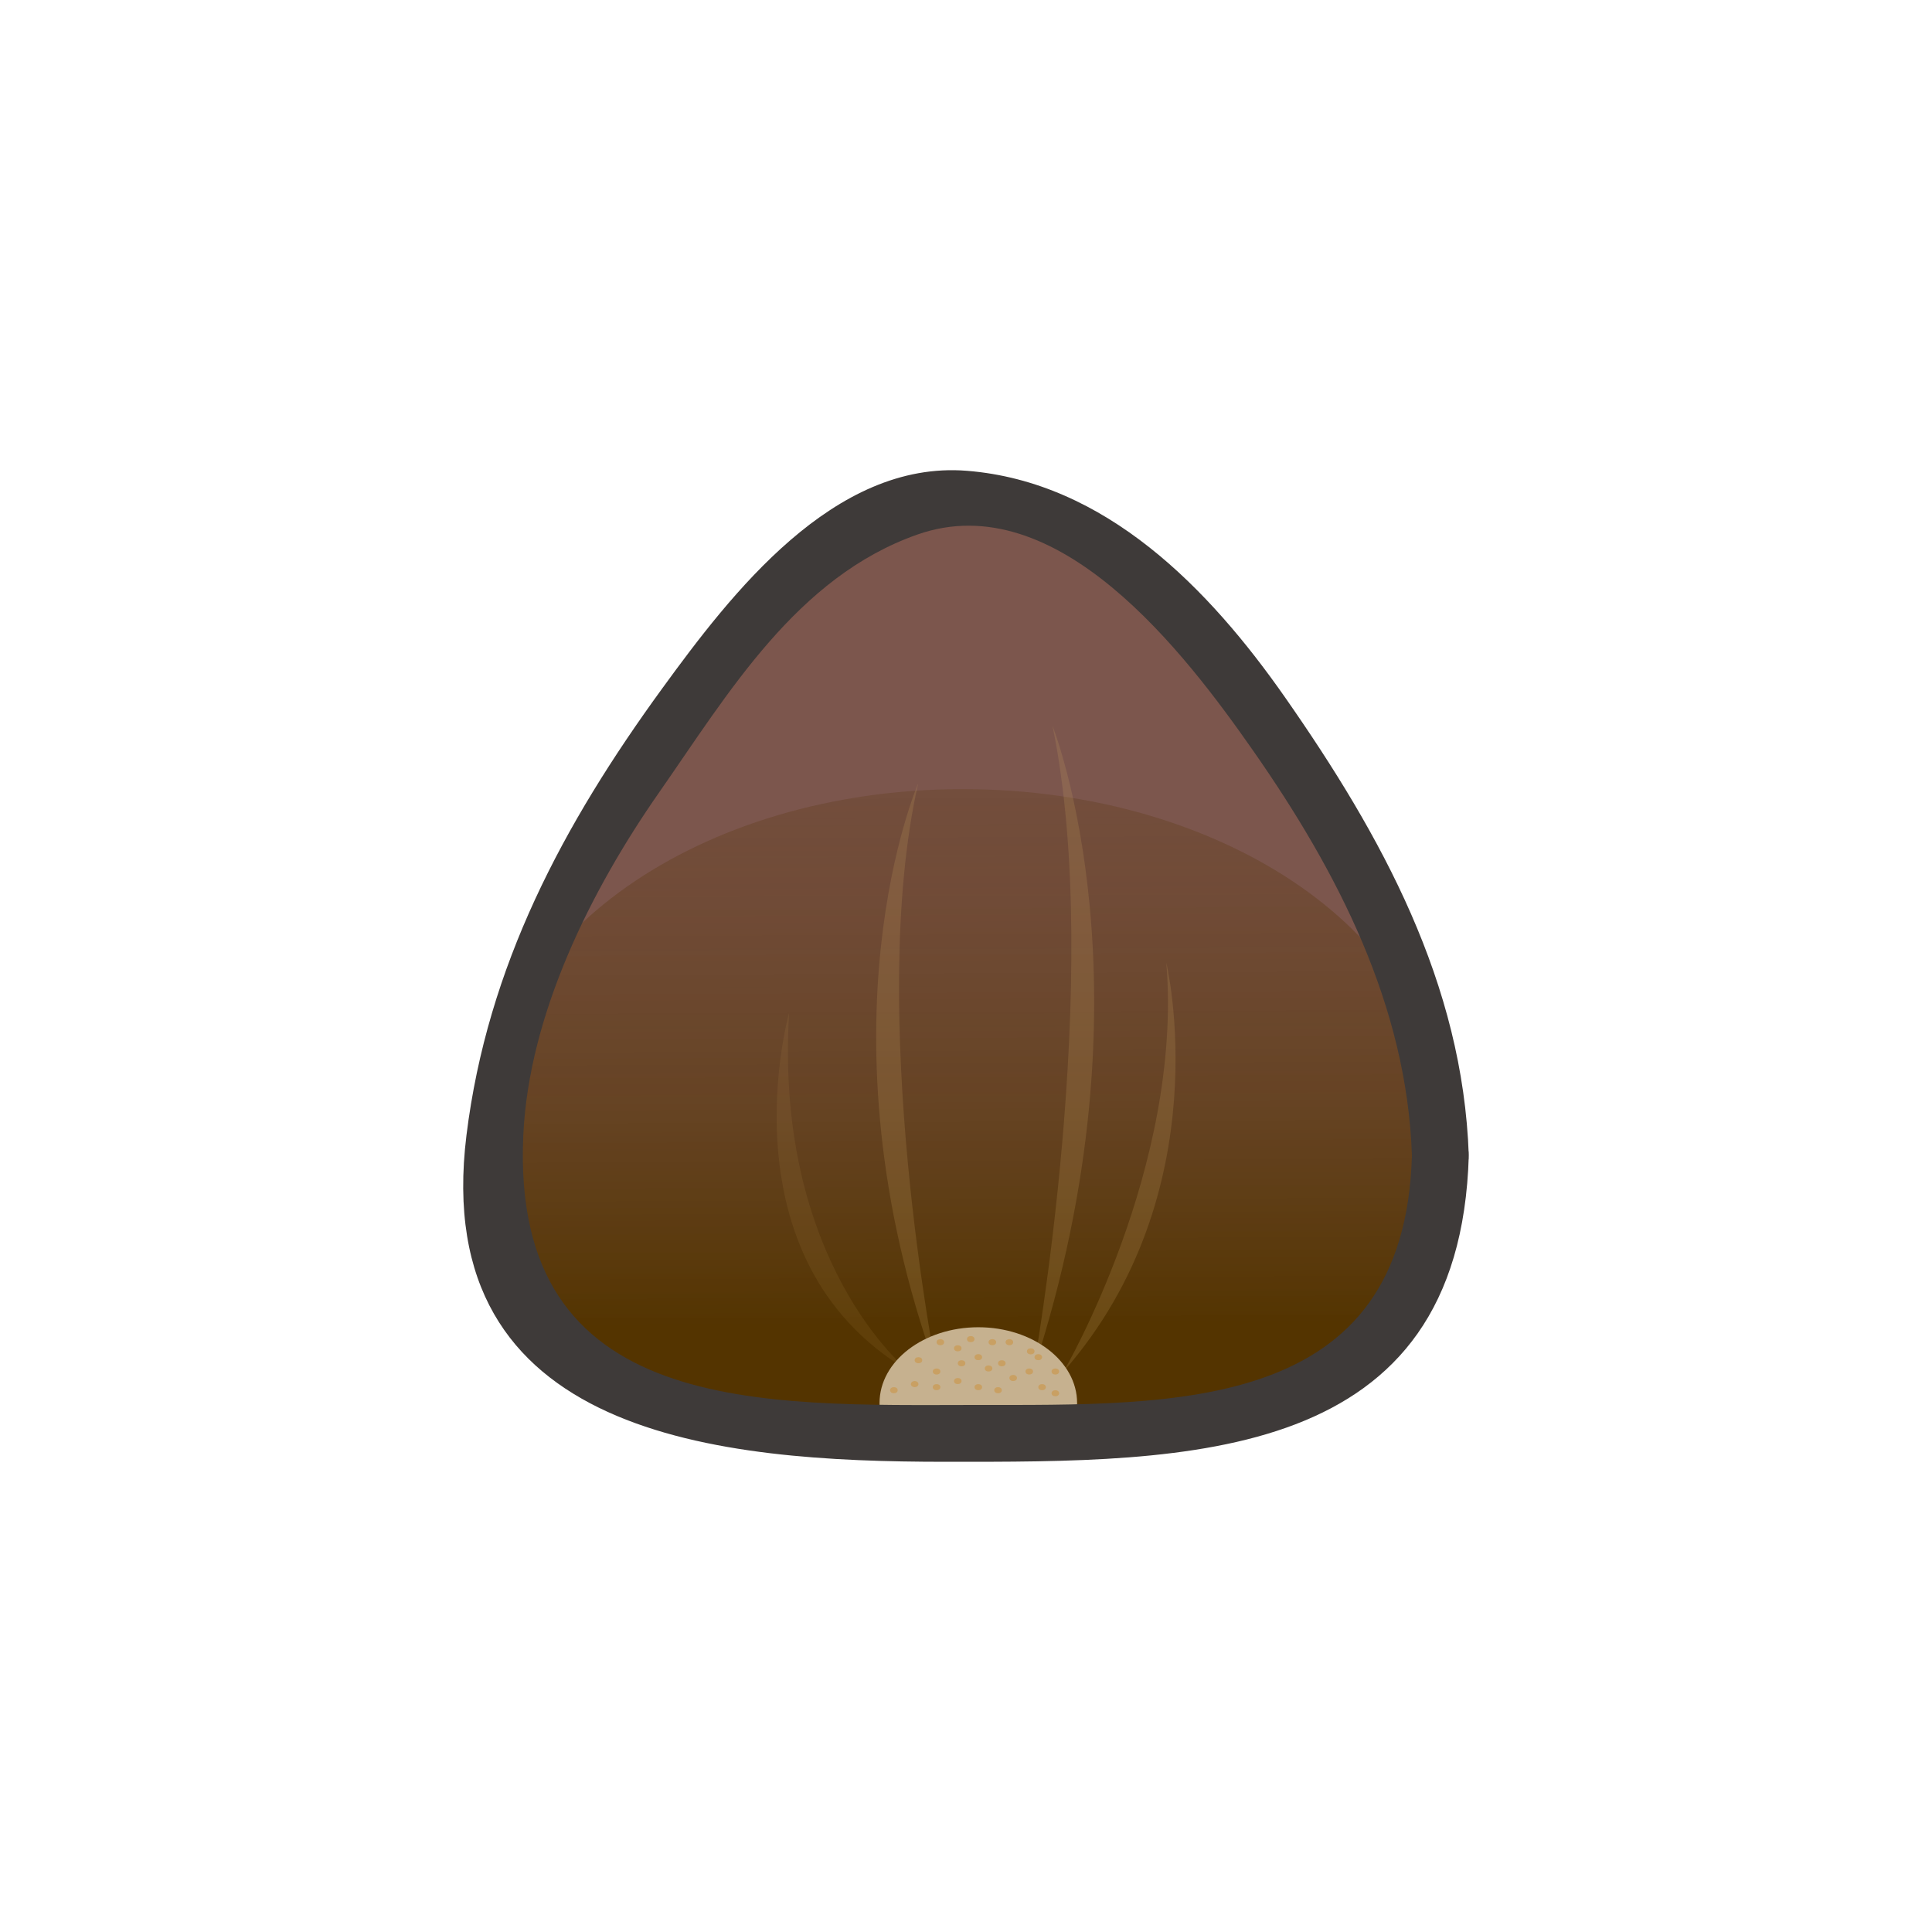 <?xml version="1.0" encoding="utf-8"?>
<!-- Generator: Adobe Illustrator 16.2.1, SVG Export Plug-In . SVG Version: 6.00 Build 0)  -->
<!DOCTYPE svg PUBLIC "-//W3C//DTD SVG 1.1//EN" "http://www.w3.org/Graphics/SVG/1.1/DTD/svg11.dtd">
<svg version="1.1" xmlns="http://www.w3.org/2000/svg" xmlns:xlink="http://www.w3.org/1999/xlink" x="0px" y="0px" width="256px"
	 height="256px" viewBox="0 0 256 256" enable-background="new 0 0 256 256" xml:space="preserve">
<g id="圖層_1">
</g>
<g id="圖層_2">
	<g>
		<path fill="#7C564D" d="M190.855,153.1c0,36.644-26.319,36.829-61.412,36.829s-63.542,0.959-63.542-35.682
			c0-14.702,8.647-36.958,16.397-47.953c11.569-16.418,25.065-40.145,46.076-40.145c17.548,0,33.993,20.331,43.087,34.571
			C183.358,119.352,190.855,134.778,190.855,153.1z"/>
		<linearGradient id="SVGID_1_" gradientUnits="userSpaceOnUse" x1="127.682" y1="175.985" x2="126.665" y2="-43.685">
			<stop  offset="0.001" style="stop-color:#543400"/>
			<stop  offset="0.019" style="stop-color:#563604;stop-opacity:0.982"/>
			<stop  offset="0.131" style="stop-color:#62401C;stop-opacity:0.87"/>
			<stop  offset="0.259" style="stop-color:#6C472F;stop-opacity:0.741"/>
			<stop  offset="0.41" style="stop-color:#724D3C;stop-opacity:0.59"/>
			<stop  offset="0.604" style="stop-color:#765044;stop-opacity:0.395"/>
			<stop  offset="0.998" style="stop-color:#775146;stop-opacity:0"/>
		</linearGradient>
		<path fill="url(#SVGID_1_)" d="M190.796,148.542c0,28.891-28.311,43.981-63.233,43.981c-34.922,0-64.06-16.358-63.227-43.981
			c0.732-24.279,28.305-43.979,63.227-43.979C162.485,104.563,190.796,124.251,190.796,148.542z"/>
		<path opacity="0.2" fill="#C9A063" d="M139.468,96.202c0,0,13.981,35.001-2.583,85.526
			C136.884,181.729,146.323,129.494,139.468,96.202z"/>
		<path opacity="0.2" fill="#C9A063" d="M121.667,103.796c0,0-14.023,32.133,2.436,77.797
			C124.103,181.593,114.764,134.234,121.667,103.796z"/>
		<path opacity="0.2" fill="#C9A063" d="M154.544,127.563c0,0,7.262,30.326-13.611,54.165
			C140.933,181.729,156.786,154.647,154.544,127.563z"/>
		<path opacity="0.1" fill="#C9A063" d="M104.563,134.189c0,0-9.188,32.542,15.745,47.403
			C120.308,181.593,102.554,167.332,104.563,134.189z"/>
		<path fill="#C6B18F" d="M142.722,185.912c0,5.547-6.049,4.017-13.278,4.017c-7.229,0-12.902,1.53-12.902-4.017
			c0-5.549,5.861-10.045,13.091-10.045C136.861,175.867,142.722,180.363,142.722,185.912z"/>
		<g>
			<path fill="#3E3A39" d="M187.089,153.1c-0.974,34.128-31.215,33.045-57.896,33.063c-28.055,0.021-61.565,1.576-59.853-35.737
				c0.732-16.024,8.971-32.486,17.972-45.389c9.221-13.217,18.248-28.575,34.245-34.207c18.575-6.537,35.517,15.782,44.505,28.658
				C177.25,115.506,186.409,133.266,187.089,153.1c0.165,4.844,7.7,4.858,7.532,0c-0.78-22.788-11.51-42.318-24.333-60.679
				c-10.074-14.423-23.782-28.563-42.163-30.038c-17.666-1.418-31.271,16.33-40.356,28.812
				c-13.128,18.033-23.186,36.79-25.96,59.231c-4.958,40.071,33.728,43.251,63.351,43.27c32.516,0.023,68.294,0.265,69.462-40.596
				C194.759,148.239,187.227,148.254,187.089,153.1z"/>
		</g>
		<ellipse fill="#C9A063" cx="126.91" cy="178.657" rx="0.5" ry="0.402"/>
		<ellipse fill="#C9A063" cx="124.101" cy="181.731" rx="0.502" ry="0.403"/>
		<ellipse fill="#C9A063" cx="124.101" cy="183.806" rx="0.502" ry="0.403"/>
		<path fill="#C9A063" d="M121.699,183.402c0,0.224-0.224,0.4-0.5,0.4c-0.277,0-0.503-0.177-0.503-0.4s0.227-0.405,0.503-0.405
			C121.476,182.997,121.699,183.179,121.699,183.402z"/>
		<ellipse fill="#C9A063" cx="118.444" cy="184.209" rx="0.502" ry="0.406"/>
		<ellipse fill="#C9A063" cx="124.603" cy="177.848" rx="0.5" ry="0.403"/>
		<ellipse fill="#C9A063" cx="131.491" cy="177.848" rx="0.503" ry="0.403"/>
		<ellipse fill="#C9A063" cx="128.628" cy="177.441" rx="0.5" ry="0.406"/>
		<ellipse fill="#C9A063" cx="129.632" cy="179.831" rx="0.503" ry="0.402"/>
		<ellipse fill="#C9A063" cx="129.632" cy="183.806" rx="0.503" ry="0.403"/>
		<ellipse fill="#C9A063" cx="127.412" cy="180.643" rx="0.501" ry="0.403"/>
		<ellipse fill="#C9A063" cx="132.746" cy="180.643" rx="0.502" ry="0.403"/>
		<ellipse fill="#C9A063" cx="130.99" cy="181.328" rx="0.502" ry="0.403"/>
		<ellipse fill="#C9A063" cx="126.911" cy="182.997" rx="0.502" ry="0.402"/>
		<ellipse fill="#C9A063" cx="137.58" cy="179.831" rx="0.502" ry="0.402"/>
		<ellipse fill="#C9A063" cx="136.383" cy="181.729" rx="0.502" ry="0.403"/>
		<ellipse fill="#C9A063" cx="134.25" cy="182.591" rx="0.501" ry="0.406"/>
		<ellipse fill="#C9A063" cx="132.246" cy="184.209" rx="0.502" ry="0.406"/>
		<ellipse fill="#C9A063" cx="139.84" cy="181.731" rx="0.502" ry="0.403"/>
		<ellipse fill="#C9A063" cx="138.08" cy="183.806" rx="0.502" ry="0.403"/>
		<ellipse fill="#C9A063" cx="139.84" cy="184.615" rx="0.502" ry="0.402"/>
		<ellipse fill="#C9A063" cx="133.749" cy="177.848" rx="0.502" ry="0.403"/>
		<ellipse fill="#C9A063" cx="136.577" cy="179.06" rx="0.502" ry="0.403"/>
		<ellipse fill="#C9A063" cx="121.699" cy="180.237" rx="0.503" ry="0.402"/>
	</g>
</g>
</svg>
